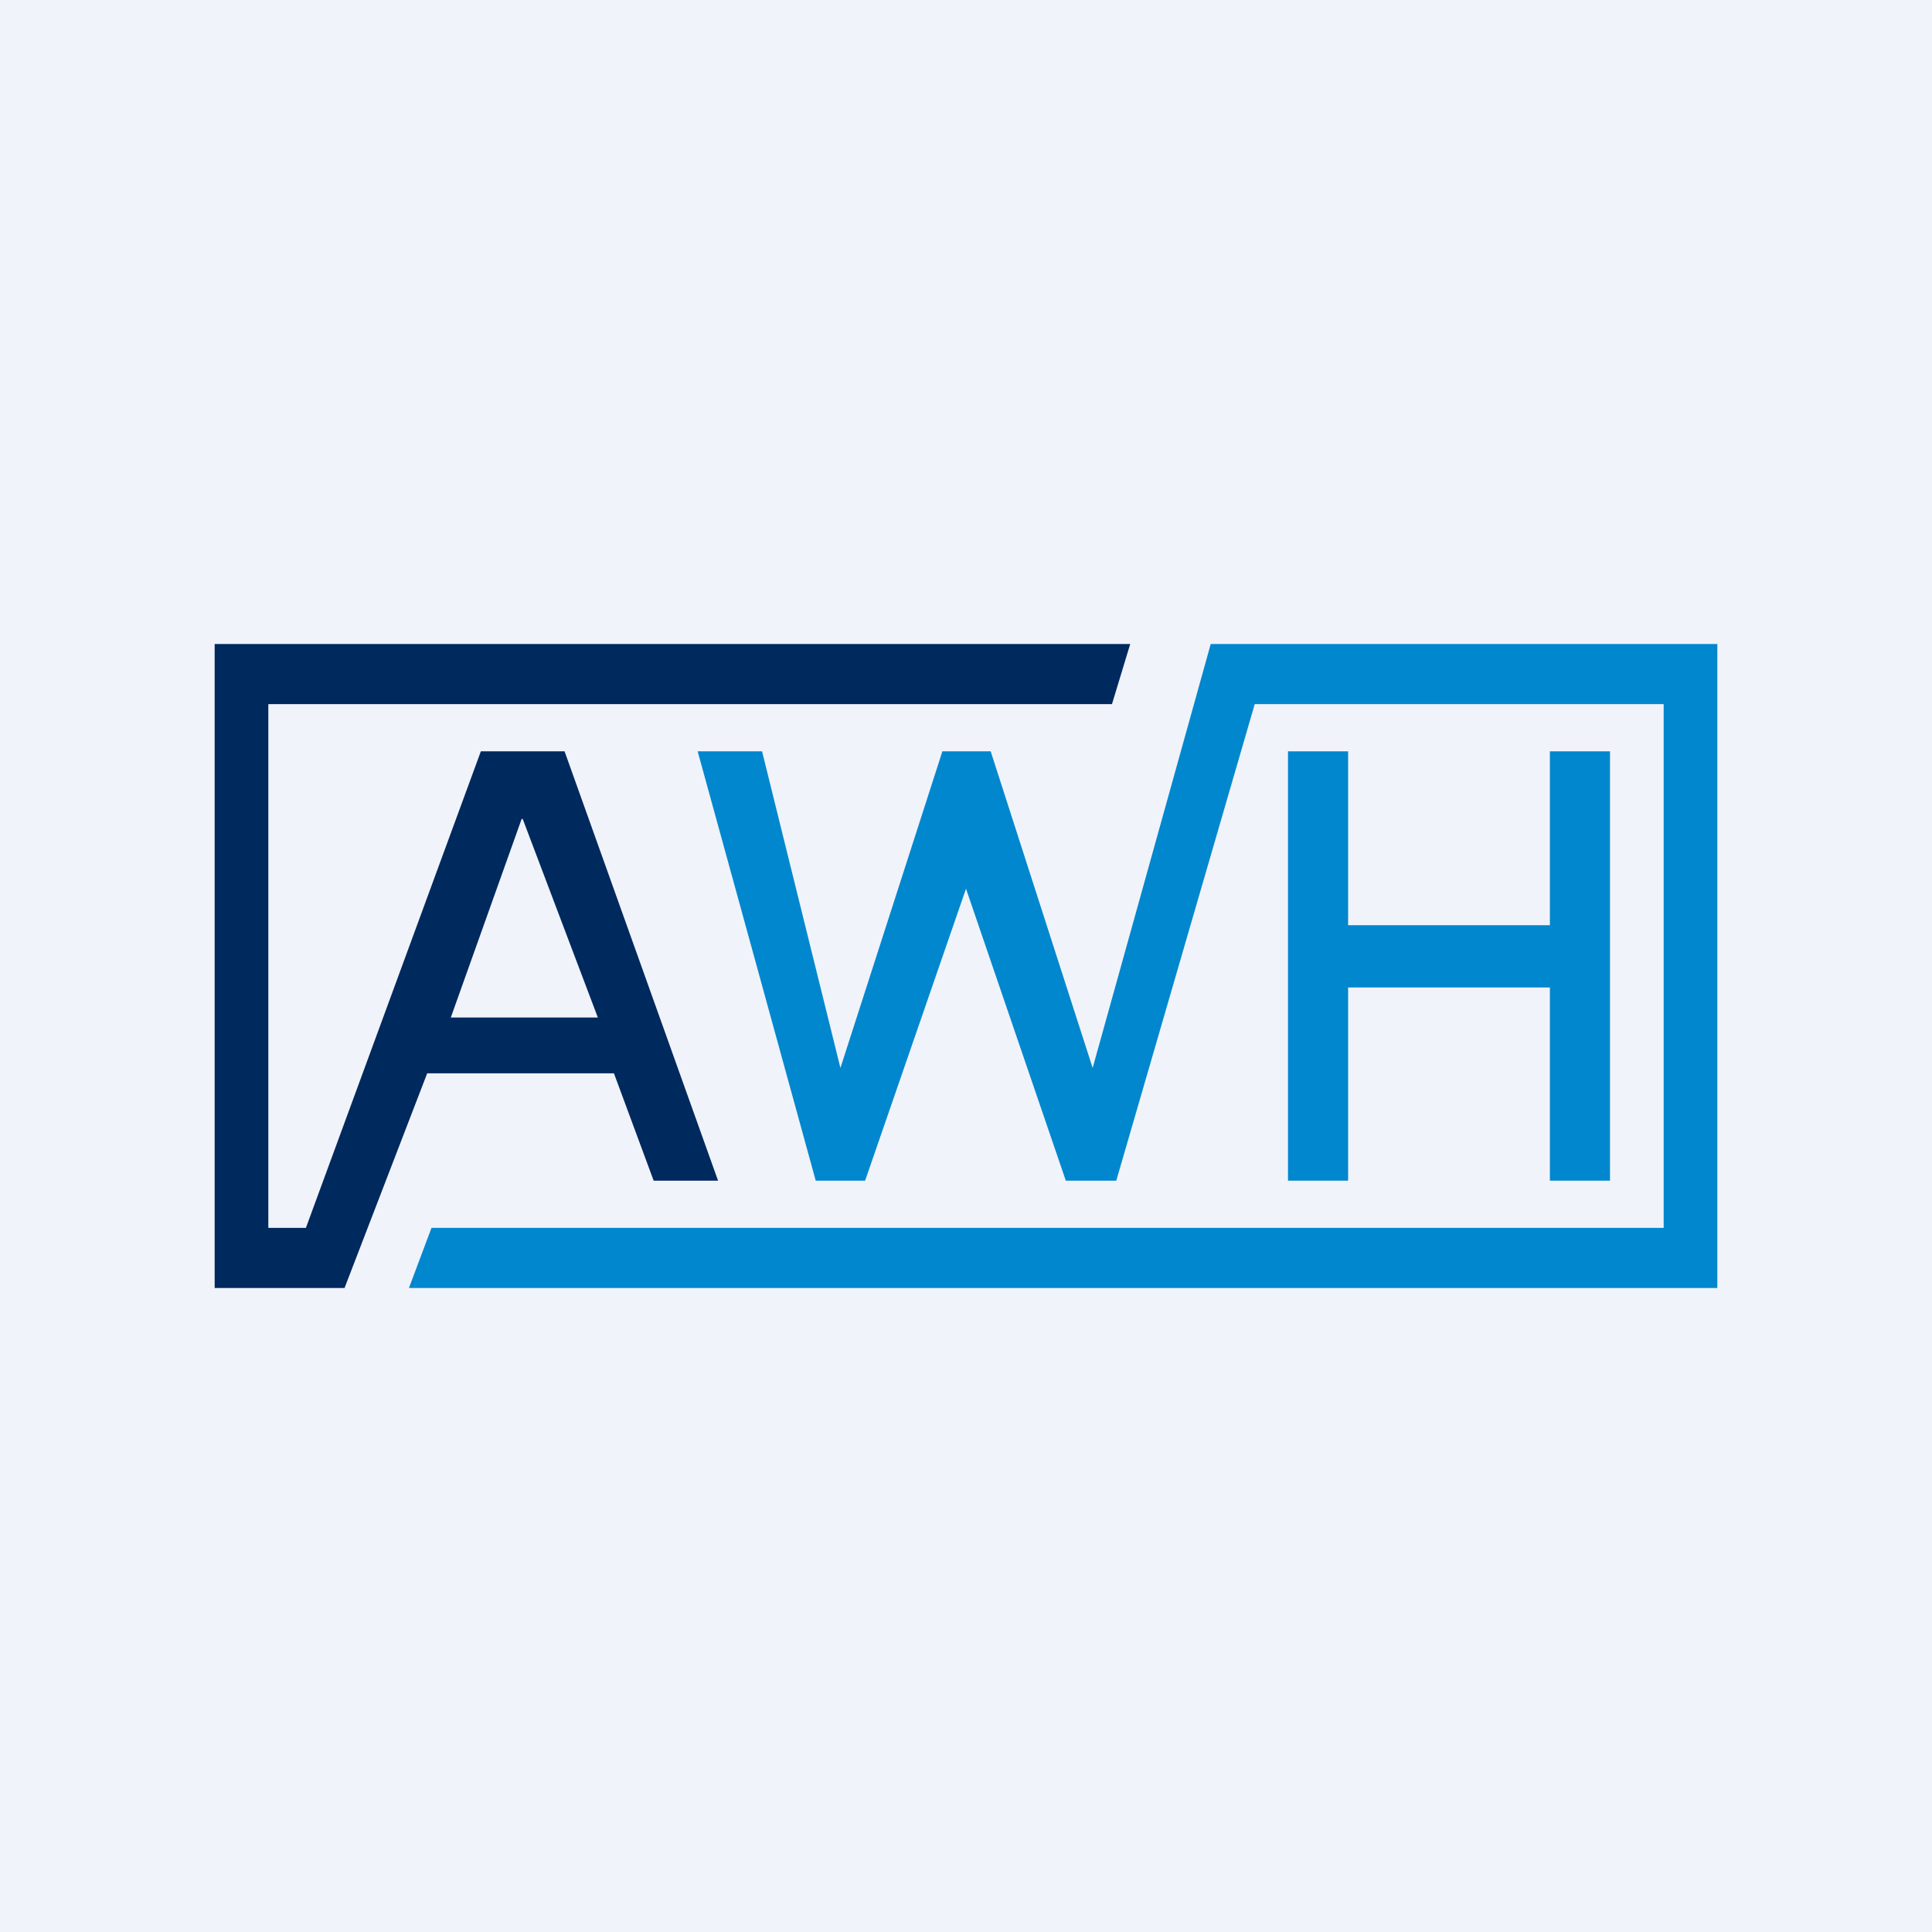 <!-- by TradingView --><svg xmlns="http://www.w3.org/2000/svg" width="18" height="18" viewBox="0 0 18 18"><path fill="#F0F3FA" d="M0 0h18v18H0z"/><path fill-rule="evenodd" d="M10.53 6H2v6h1.21l.77-2h1.74l.37 1h.6L5.26 7h-.78l-1.63 4.44H2.5V6.56h7.86l.17-.56ZM4.86 7.63 4.2 9.48h1.37l-.7-1.85Z" fill="#00295D"/><path d="M12 7h.56v1.62h1.88V7H15v4h-.56V9.2h-1.88V11H12V7Z" fill="#0187CE"/><path d="M7.6 11 6.5 7h.6l.73 2.95L8.78 7h.45l.95 2.95L11.28 6H16v6H3.81l.21-.56H15.5V6.56h-3.81L10.4 11h-.47L9 8.28 8.06 11H7.6Z" fill="#0187CE"/></svg>